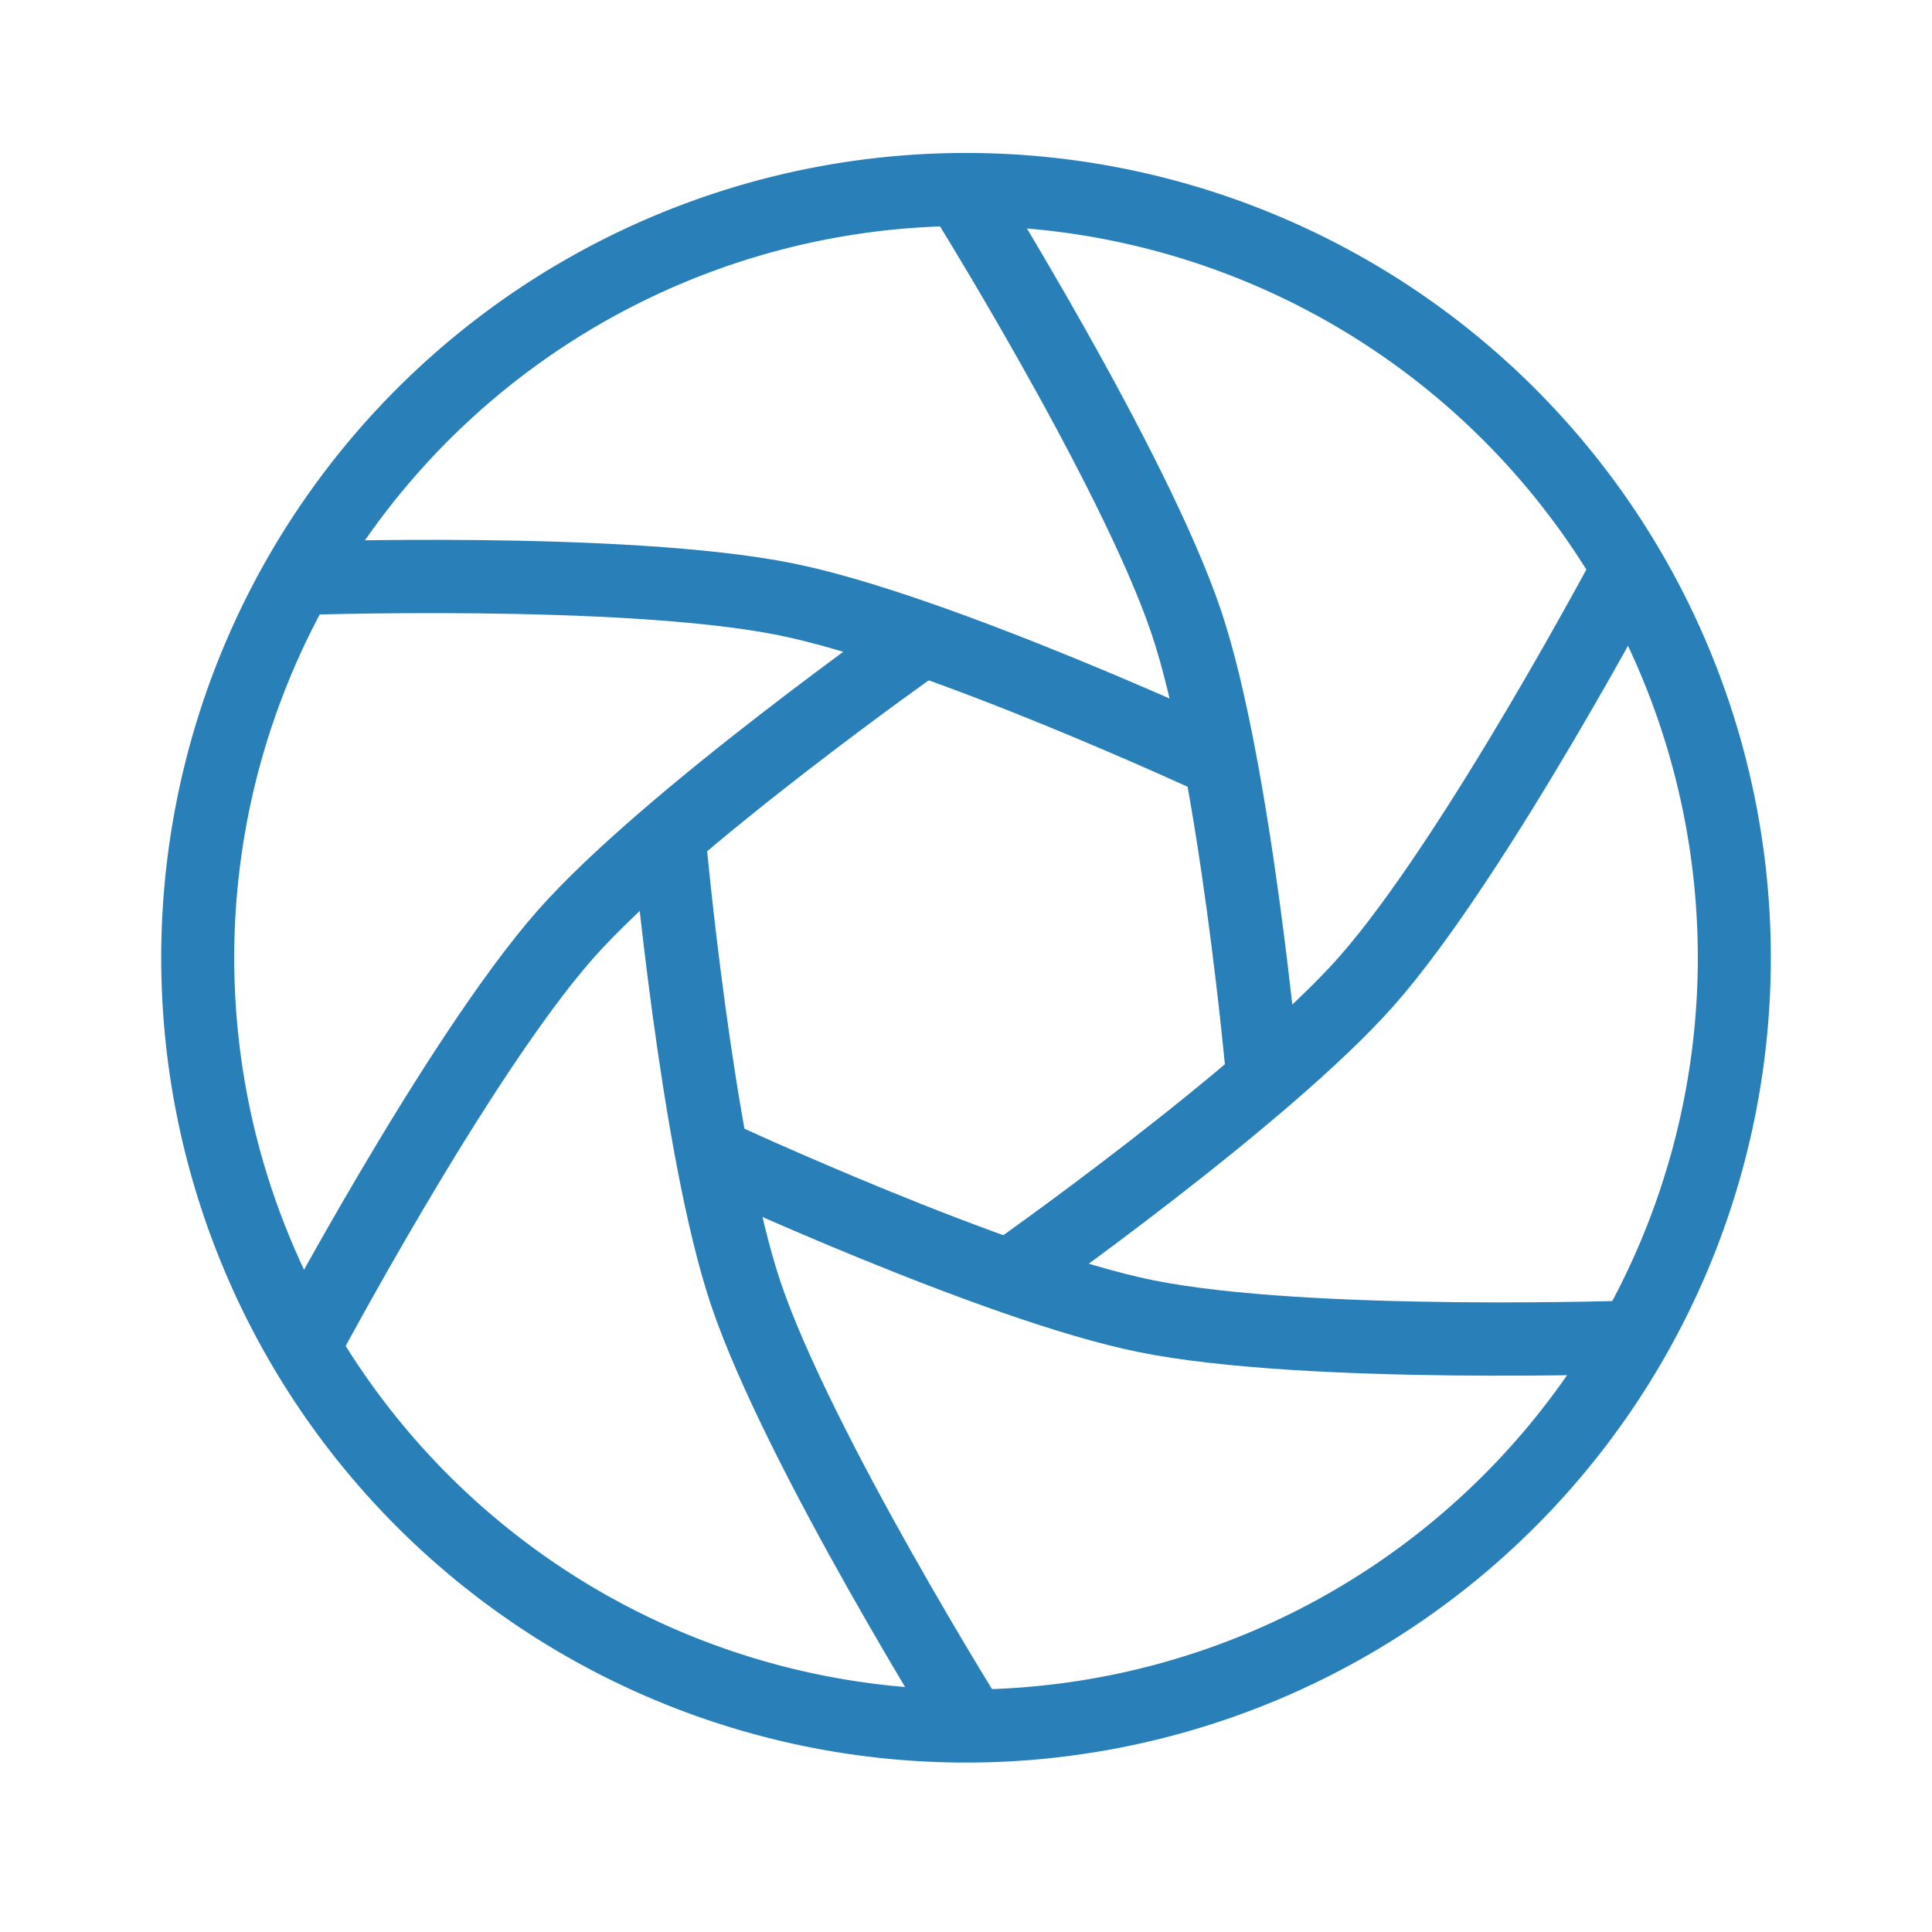 <svg xmlns="http://www.w3.org/2000/svg" width="24" height="24" viewBox="0 0 6.35 6.35"><path d="M3.175 290.915a2.91 2.91 0 0 0-2.91 2.91 2.91 2.91 0 0 0 2.91 2.91 2.91 2.91 0 0 0 2.91-2.91 2.91 2.91 0 0 0-2.91-2.91zm0 .264a2.646 2.646 0 0 1 2.646 2.646 2.646 2.646 0 0 1-2.646 2.646 2.646 2.646 0 0 1-2.646-2.646 2.646 2.646 0 0 1 2.646-2.646z" style="opacity:1;fill:#2980b9;fill-opacity:1;stroke:none;stroke-width:.661;stroke-linecap:round;stroke-linejoin:round;stroke-miterlimit:4;stroke-dasharray:none;stroke-opacity:1;paint-order:stroke fill markers" transform="matrix(.909 0 0 .909 .289 -263.939)"/><path d="M3.144 291.03s.638 1.018.828 1.583c.177.528.277 1.648.277 1.648" style="fill:none;stroke:#2980b9;stroke-width:.265;stroke-linecap:butt;stroke-linejoin:miter;stroke-miterlimit:4;stroke-dasharray:none;stroke-opacity:1" transform="matrix(.909 0 0 .909 .289 -263.939)"/><path style="fill:none;stroke:#2980b9;stroke-width:.265;stroke-linecap:butt;stroke-linejoin:miter;stroke-miterlimit:4;stroke-dasharray:none;stroke-opacity:1" d="M.738 292.454s1.202-.043 1.786.075c.546.11 1.566.584 1.566.584" transform="matrix(.909 0 0 .909 .289 -263.939)"/><path d="M.77 295.25s.563-1.063.957-1.51c.369-.417 1.288-1.063 1.288-1.063" style="fill:none;stroke:#2980b9;stroke-width:.265;stroke-linecap:butt;stroke-linejoin:miter;stroke-miterlimit:4;stroke-dasharray:none;stroke-opacity:1" transform="matrix(.909 0 0 .909 .289 -263.939)"/><path style="fill:none;stroke:#2980b9;stroke-width:.265;stroke-linecap:butt;stroke-linejoin:miter;stroke-miterlimit:4;stroke-dasharray:none;stroke-opacity:1" d="M3.206 296.62s-.638-1.018-.828-1.583c-.177-.528-.277-1.648-.277-1.648" transform="matrix(.909 0 0 .909 .289 -263.939)"/><path d="M5.612 295.196s-1.202.043-1.786-.075c-.546-.11-1.566-.584-1.566-.584" style="fill:none;stroke:#2980b9;stroke-width:.265;stroke-linecap:butt;stroke-linejoin:miter;stroke-miterlimit:4;stroke-dasharray:none;stroke-opacity:1" transform="matrix(.909 0 0 .909 .289 -263.939)"/><path style="fill:none;stroke:#2980b9;stroke-width:.265;stroke-linecap:butt;stroke-linejoin:miter;stroke-miterlimit:4;stroke-dasharray:none;stroke-opacity:1" d="M5.58 292.4s-.563 1.063-.957 1.51c-.369.417-1.288 1.063-1.288 1.063" transform="matrix(.909 0 0 .909 .289 -263.939)"/></svg>